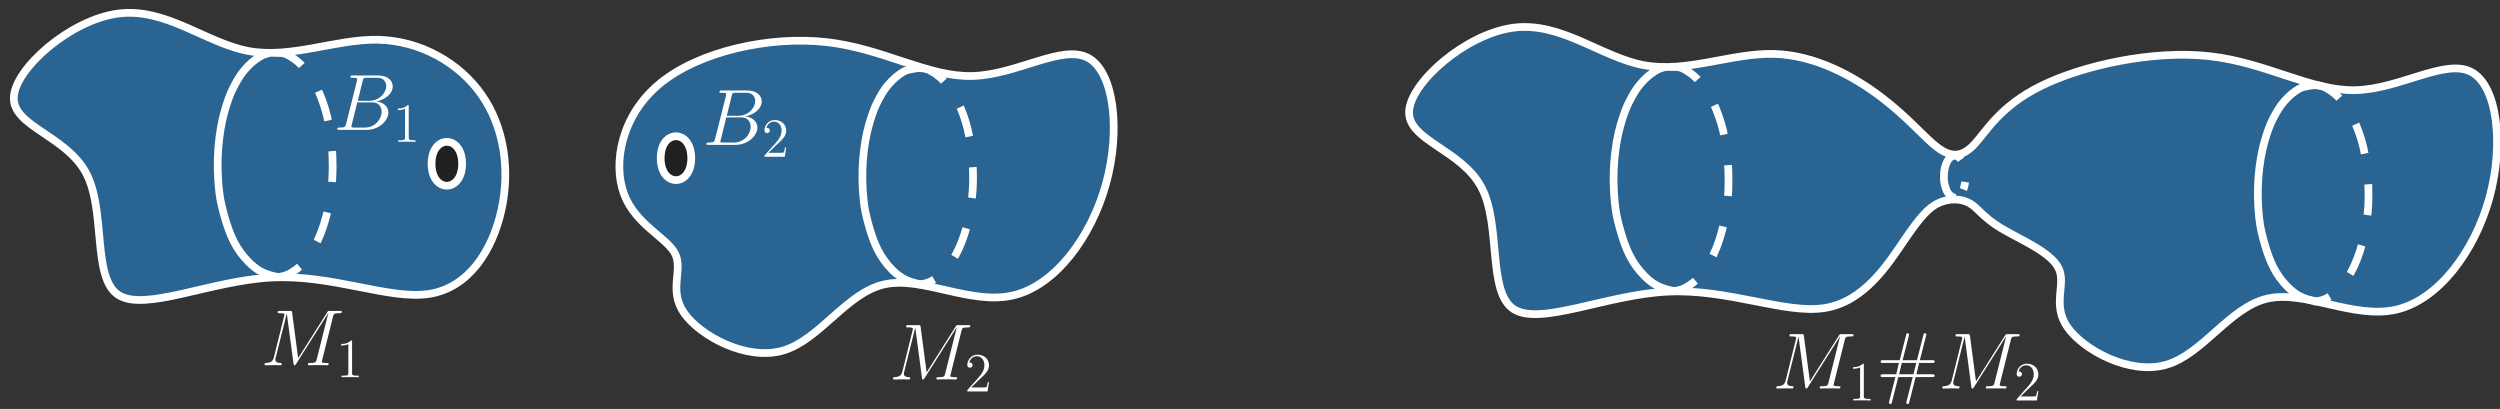 <?xml version="1.0" encoding="UTF-8"?>
<svg xmlns="http://www.w3.org/2000/svg" xmlns:xlink="http://www.w3.org/1999/xlink" width="324pt" height="53pt" viewBox="0 0 324 53" version="1.1">
<rect x="0" y="0" width="324" height="53" fill="#333333" stroke="none"/>
<defs>
<g>
<symbol overflow="visible" id="glyph0-0">
<path style="stroke:none;" d=""/>
</symbol>
<symbol overflow="visible" id="glyph0-1">
<path style="stroke:none;" d="M 9.375 -6.297 C 9.469 -6.656 9.484 -6.75 10.219 -6.75 C 10.422 -6.75 10.516 -6.75 10.516 -6.953 C 10.516 -7.047 10.438 -7.047 10.25 -7.047 L 9 -7.047 C 8.75 -7.047 8.734 -7.047 8.625 -6.875 L 4.859 -0.922 L 4.078 -6.828 C 4.047 -7.047 4.031 -7.047 3.766 -7.047 L 2.484 -7.047 C 2.297 -7.047 2.203 -7.047 2.203 -6.859 C 2.203 -6.75 2.297 -6.75 2.453 -6.75 C 3.078 -6.75 3.078 -6.672 3.078 -6.562 C 3.078 -6.531 3.078 -6.469 3.031 -6.328 L 1.719 -1.047 C 1.594 -0.562 1.359 -0.328 0.656 -0.297 C 0.625 -0.297 0.5 -0.297 0.5 -0.109 C 0.5 0 0.594 0 0.641 0 C 0.844 0 1.375 -0.016 1.578 -0.016 L 2.078 -0.016 C 2.219 -0.016 2.391 0 2.547 0 C 2.609 0 2.734 0 2.734 -0.203 C 2.734 -0.297 2.625 -0.297 2.578 -0.297 C 2.234 -0.312 1.906 -0.375 1.906 -0.75 C 1.906 -0.844 1.906 -0.859 1.953 -1 L 3.375 -6.688 L 3.391 -6.688 L 4.25 -0.281 C 4.281 -0.031 4.281 0 4.375 0 C 4.5 0 4.547 -0.078 4.594 -0.172 L 8.75 -6.75 L 8.766 -6.75 L 7.266 -0.766 C 7.172 -0.406 7.141 -0.297 6.422 -0.297 C 6.234 -0.297 6.125 -0.297 6.125 -0.109 C 6.125 0 6.219 0 6.281 0 C 6.453 0 6.656 -0.016 6.844 -0.016 L 8.062 -0.016 C 8.234 -0.016 8.453 0 8.625 0 C 8.703 0 8.812 0 8.812 -0.203 C 8.812 -0.297 8.734 -0.297 8.578 -0.297 C 7.938 -0.297 7.938 -0.375 7.938 -0.484 C 7.938 -0.5 7.938 -0.562 7.969 -0.656 Z M 9.375 -6.297 "/>
</symbol>
<symbol overflow="visible" id="glyph0-2">
<path style="stroke:none;" d="M 3.781 -6.359 C 3.875 -6.734 3.922 -6.75 4.312 -6.75 L 5.656 -6.75 C 6.828 -6.75 6.828 -5.766 6.828 -5.672 C 6.828 -4.828 5.984 -3.766 4.625 -3.766 L 3.141 -3.766 Z M 5.531 -3.688 C 6.656 -3.891 7.672 -4.672 7.672 -5.625 C 7.672 -6.438 6.969 -7.047 5.797 -7.047 L 2.484 -7.047 C 2.281 -7.047 2.188 -7.047 2.188 -6.859 C 2.188 -6.75 2.281 -6.75 2.438 -6.75 C 3.062 -6.75 3.062 -6.672 3.062 -6.562 C 3.062 -6.531 3.062 -6.469 3.031 -6.328 L 1.625 -0.766 C 1.531 -0.406 1.516 -0.297 0.797 -0.297 C 0.594 -0.297 0.5 -0.297 0.5 -0.109 C 0.5 0 0.562 0 0.766 0 L 4.312 0 C 5.891 0 7.109 -1.203 7.109 -2.234 C 7.109 -3.094 6.359 -3.609 5.531 -3.688 Z M 4.062 -0.297 L 2.672 -0.297 C 2.516 -0.297 2.5 -0.297 2.438 -0.312 C 2.328 -0.312 2.312 -0.344 2.312 -0.422 C 2.312 -0.5 2.328 -0.562 2.359 -0.656 L 3.078 -3.562 L 5.016 -3.562 C 6.234 -3.562 6.234 -2.422 6.234 -2.344 C 6.234 -1.359 5.344 -0.297 4.062 -0.297 Z M 4.062 -0.297 "/>
</symbol>
<symbol overflow="visible" id="glyph1-0">
<path style="stroke:none;" d=""/>
</symbol>
<symbol overflow="visible" id="glyph1-1">
<path style="stroke:none;" d="M 2.062 -4.594 C 2.062 -4.766 2.062 -4.766 1.922 -4.766 C 1.75 -4.578 1.391 -4.312 0.656 -4.312 L 0.656 -4.109 C 0.812 -4.109 1.172 -4.109 1.578 -4.281 L 1.578 -0.547 C 1.578 -0.297 1.547 -0.203 0.922 -0.203 L 0.703 -0.203 L 0.703 0 C 0.891 -0.016 1.578 -0.016 1.828 -0.016 C 2.062 -0.016 2.75 -0.016 2.938 0 L 2.938 -0.203 L 2.719 -0.203 C 2.094 -0.203 2.062 -0.297 2.062 -0.547 Z M 2.062 -4.594 "/>
</symbol>
<symbol overflow="visible" id="glyph1-2">
<path style="stroke:none;" d="M 3.156 -1.203 L 3 -1.203 C 2.969 -1.078 2.922 -0.688 2.844 -0.578 C 2.797 -0.516 2.391 -0.516 2.172 -0.516 L 0.844 -0.516 C 1.047 -0.672 1.484 -1.141 1.656 -1.312 C 2.75 -2.312 3.156 -2.688 3.156 -3.391 C 3.156 -4.219 2.5 -4.766 1.672 -4.766 C 0.844 -4.766 0.344 -4.062 0.344 -3.438 C 0.344 -3.078 0.672 -3.078 0.688 -3.078 C 0.844 -3.078 1.031 -3.188 1.031 -3.406 C 1.031 -3.609 0.891 -3.75 0.688 -3.75 C 0.625 -3.75 0.609 -3.75 0.594 -3.75 C 0.719 -4.234 1.109 -4.562 1.578 -4.562 C 2.188 -4.562 2.562 -4.047 2.562 -3.391 C 2.562 -2.781 2.203 -2.25 1.797 -1.797 L 0.344 -0.172 L 0.344 0 L 2.969 0 Z M 3.156 -1.203 "/>
</symbol>
<symbol overflow="visible" id="glyph2-0">
<path style="stroke:none;" d=""/>
</symbol>
<symbol overflow="visible" id="glyph2-1">
<path style="stroke:none;" d="M 9.375 -6.297 C 9.469 -6.656 9.484 -6.75 10.219 -6.75 C 10.422 -6.75 10.516 -6.75 10.516 -6.953 C 10.516 -7.047 10.438 -7.047 10.25 -7.047 L 9 -7.047 C 8.75 -7.047 8.734 -7.047 8.625 -6.875 L 4.859 -0.922 L 4.078 -6.828 C 4.047 -7.047 4.031 -7.047 3.766 -7.047 L 2.484 -7.047 C 2.297 -7.047 2.203 -7.047 2.203 -6.859 C 2.203 -6.75 2.297 -6.75 2.453 -6.75 C 3.078 -6.75 3.078 -6.672 3.078 -6.562 C 3.078 -6.531 3.078 -6.469 3.031 -6.328 L 1.719 -1.047 C 1.594 -0.562 1.359 -0.328 0.656 -0.297 C 0.625 -0.297 0.5 -0.297 0.5 -0.109 C 0.5 0 0.594 0 0.641 0 C 0.844 0 1.375 -0.016 1.578 -0.016 L 2.078 -0.016 C 2.219 -0.016 2.391 0 2.547 0 C 2.609 0 2.734 0 2.734 -0.203 C 2.734 -0.297 2.625 -0.297 2.578 -0.297 C 2.234 -0.312 1.906 -0.375 1.906 -0.75 C 1.906 -0.844 1.906 -0.859 1.953 -1 L 3.375 -6.688 L 3.391 -6.688 L 4.25 -0.281 C 4.281 -0.031 4.281 0 4.375 0 C 4.5 0 4.547 -0.078 4.594 -0.172 L 8.75 -6.75 L 8.766 -6.75 L 7.266 -0.766 C 7.172 -0.406 7.141 -0.297 6.422 -0.297 C 6.234 -0.297 6.125 -0.297 6.125 -0.109 C 6.125 0 6.219 0 6.281 0 C 6.453 0 6.656 -0.016 6.844 -0.016 L 8.062 -0.016 C 8.234 -0.016 8.453 0 8.625 0 C 8.703 0 8.812 0 8.812 -0.203 C 8.812 -0.297 8.734 -0.297 8.578 -0.297 C 7.938 -0.297 7.938 -0.375 7.938 -0.484 C 7.938 -0.5 7.938 -0.562 7.969 -0.656 Z M 9.375 -6.297 "/>
</symbol>
<symbol overflow="visible" id="glyph3-0">
<path style="stroke:none;" d=""/>
</symbol>
<symbol overflow="visible" id="glyph3-1">
<path style="stroke:none;" d="M 2.062 -4.594 C 2.062 -4.766 2.062 -4.766 1.922 -4.766 C 1.75 -4.578 1.391 -4.312 0.656 -4.312 L 0.656 -4.109 C 0.812 -4.109 1.172 -4.109 1.578 -4.281 L 1.578 -0.547 C 1.578 -0.297 1.547 -0.203 0.922 -0.203 L 0.703 -0.203 L 0.703 0 C 0.891 -0.016 1.578 -0.016 1.828 -0.016 C 2.062 -0.016 2.75 -0.016 2.938 0 L 2.938 -0.203 L 2.719 -0.203 C 2.094 -0.203 2.062 -0.297 2.062 -0.547 Z M 2.062 -4.594 "/>
</symbol>
<symbol overflow="visible" id="glyph4-0">
<path style="stroke:none;" d=""/>
</symbol>
<symbol overflow="visible" id="glyph4-1">
<path style="stroke:none;" d="M 5.016 -1.484 L 7.141 -1.484 C 7.312 -1.484 7.484 -1.484 7.484 -1.656 C 7.484 -1.844 7.328 -1.844 7.172 -1.844 L 5.109 -1.844 L 5.469 -3.312 L 7.172 -3.312 C 7.328 -3.312 7.484 -3.312 7.484 -3.484 C 7.484 -3.672 7.312 -3.672 7.141 -3.672 L 5.562 -3.672 L 6.359 -6.797 C 6.391 -6.906 6.406 -6.953 6.406 -6.984 C 6.406 -7.078 6.328 -7.172 6.219 -7.172 C 6.078 -7.172 6.047 -7.016 6.016 -6.938 L 5.188 -3.672 L 3.328 -3.672 L 4.125 -6.797 C 4.156 -6.906 4.156 -6.953 4.156 -6.984 C 4.156 -7.078 4.078 -7.172 3.969 -7.172 C 3.828 -7.172 3.797 -7.016 3.781 -6.938 L 2.953 -3.672 L 0.828 -3.672 C 0.656 -3.672 0.469 -3.672 0.469 -3.484 C 0.469 -3.312 0.625 -3.312 0.781 -3.312 L 2.844 -3.312 L 2.5 -1.844 L 0.781 -1.844 C 0.625 -1.844 0.469 -1.844 0.469 -1.656 C 0.469 -1.484 0.656 -1.484 0.828 -1.484 L 2.391 -1.484 L 1.594 1.641 C 1.562 1.75 1.562 1.797 1.562 1.828 C 1.562 1.938 1.641 2.016 1.75 2.016 C 1.891 2.016 1.922 1.875 1.938 1.781 L 2.766 -1.484 L 4.641 -1.484 L 3.844 1.641 C 3.812 1.75 3.797 1.797 3.797 1.828 C 3.797 1.938 3.891 2.016 3.984 2.016 C 4.125 2.016 4.156 1.875 4.188 1.781 Z M 2.875 -1.844 L 3.219 -3.312 L 5.094 -3.312 L 4.734 -1.844 Z M 2.875 -1.844 "/>
</symbol>
<symbol overflow="visible" id="glyph5-0">
<path style="stroke:none;" d=""/>
</symbol>
<symbol overflow="visible" id="glyph5-1">
<path style="stroke:none;" d="M 9.375 -6.297 C 9.469 -6.656 9.484 -6.75 10.219 -6.75 C 10.422 -6.75 10.516 -6.75 10.516 -6.953 C 10.516 -7.047 10.438 -7.047 10.25 -7.047 L 9 -7.047 C 8.75 -7.047 8.734 -7.047 8.625 -6.875 L 4.859 -0.922 L 4.078 -6.828 C 4.047 -7.047 4.031 -7.047 3.766 -7.047 L 2.484 -7.047 C 2.297 -7.047 2.203 -7.047 2.203 -6.859 C 2.203 -6.75 2.297 -6.75 2.453 -6.75 C 3.078 -6.75 3.078 -6.672 3.078 -6.562 C 3.078 -6.531 3.078 -6.469 3.031 -6.328 L 1.719 -1.047 C 1.594 -0.562 1.359 -0.328 0.656 -0.297 C 0.625 -0.297 0.5 -0.297 0.5 -0.109 C 0.5 0 0.594 0 0.641 0 C 0.844 0 1.375 -0.016 1.578 -0.016 L 2.078 -0.016 C 2.219 -0.016 2.391 0 2.547 0 C 2.609 0 2.734 0 2.734 -0.203 C 2.734 -0.297 2.625 -0.297 2.578 -0.297 C 2.234 -0.312 1.906 -0.375 1.906 -0.75 C 1.906 -0.844 1.906 -0.859 1.953 -1 L 3.375 -6.688 L 3.391 -6.688 L 4.25 -0.281 C 4.281 -0.031 4.281 0 4.375 0 C 4.5 0 4.547 -0.078 4.594 -0.172 L 8.75 -6.75 L 8.766 -6.75 L 7.266 -0.766 C 7.172 -0.406 7.141 -0.297 6.422 -0.297 C 6.234 -0.297 6.125 -0.297 6.125 -0.109 C 6.125 0 6.219 0 6.281 0 C 6.453 0 6.656 -0.016 6.844 -0.016 L 8.062 -0.016 C 8.234 -0.016 8.453 0 8.625 0 C 8.703 0 8.812 0 8.812 -0.203 C 8.812 -0.297 8.734 -0.297 8.578 -0.297 C 7.938 -0.297 7.938 -0.375 7.938 -0.484 C 7.938 -0.5 7.938 -0.562 7.969 -0.656 Z M 9.375 -6.297 "/>
</symbol>
<symbol overflow="visible" id="glyph6-0">
<path style="stroke:none;" d=""/>
</symbol>
<symbol overflow="visible" id="glyph6-1">
<path style="stroke:none;" d="M 3.156 -1.203 L 3 -1.203 C 2.969 -1.078 2.922 -0.688 2.844 -0.578 C 2.797 -0.516 2.391 -0.516 2.172 -0.516 L 0.844 -0.516 C 1.047 -0.672 1.484 -1.141 1.656 -1.312 C 2.75 -2.312 3.156 -2.688 3.156 -3.391 C 3.156 -4.219 2.5 -4.766 1.672 -4.766 C 0.844 -4.766 0.344 -4.062 0.344 -3.438 C 0.344 -3.078 0.672 -3.078 0.688 -3.078 C 0.844 -3.078 1.031 -3.188 1.031 -3.406 C 1.031 -3.609 0.891 -3.75 0.688 -3.75 C 0.625 -3.75 0.609 -3.75 0.594 -3.75 C 0.719 -4.234 1.109 -4.562 1.578 -4.562 C 2.188 -4.562 2.562 -4.047 2.562 -3.391 C 2.562 -2.781 2.203 -2.25 1.797 -1.797 L 0.344 -0.172 L 0.344 0 L 2.969 0 Z M 3.156 -1.203 "/>
</symbol>
<symbol overflow="visible" id="glyph7-0">
<path style="stroke:none;" d=""/>
</symbol>
<symbol overflow="visible" id="glyph7-1">
<path style="stroke:none;" d="M 2.062 -4.594 C 2.062 -4.766 2.062 -4.766 1.922 -4.766 C 1.75 -4.578 1.391 -4.312 0.656 -4.312 L 0.656 -4.109 C 0.812 -4.109 1.172 -4.109 1.578 -4.281 L 1.578 -0.547 C 1.578 -0.297 1.547 -0.203 0.922 -0.203 L 0.703 -0.203 L 0.703 0 C 0.891 -0.016 1.578 -0.016 1.828 -0.016 C 2.062 -0.016 2.75 -0.016 2.938 0 L 2.938 -0.203 L 2.719 -0.203 C 2.094 -0.203 2.062 -0.297 2.062 -0.547 Z M 2.062 -4.594 "/>
</symbol>
<symbol overflow="visible" id="glyph7-2">
<path style="stroke:none;" d="M 3.156 -1.203 L 3 -1.203 C 2.969 -1.078 2.922 -0.688 2.844 -0.578 C 2.797 -0.516 2.391 -0.516 2.172 -0.516 L 0.844 -0.516 C 1.047 -0.672 1.484 -1.141 1.656 -1.312 C 2.75 -2.312 3.156 -2.688 3.156 -3.391 C 3.156 -4.219 2.5 -4.766 1.672 -4.766 C 0.844 -4.766 0.344 -4.062 0.344 -3.438 C 0.344 -3.078 0.672 -3.078 0.688 -3.078 C 0.844 -3.078 1.031 -3.188 1.031 -3.406 C 1.031 -3.609 0.891 -3.75 0.688 -3.75 C 0.625 -3.75 0.609 -3.75 0.594 -3.75 C 0.719 -4.234 1.109 -4.562 1.578 -4.562 C 2.188 -4.562 2.562 -4.047 2.562 -3.391 C 2.562 -2.781 2.203 -2.25 1.797 -1.797 L 0.344 -0.172 L 0.344 0 L 2.969 0 Z M 3.156 -1.203 "/>
</symbol>
</g>
</defs>
<g id="surface3705">
<path style="fill-rule:evenodd;fill:rgb(12.9%,58.8%,95.3%);fill-opacity:0.5;stroke-width:1;stroke-linecap:butt;stroke-linejoin:round;stroke:rgb(100%,100%,100%);stroke-opacity:1;stroke-miterlimit:10;" d="M 162.012 798.848 C 156.566 798.965 150.727 796.359 145.203 797.387 C 139.684 798.414 134.473 803.066 128.281 802.238 C 122.086 801.41 114.906 795.098 114.789 791.352 C 114.672 787.602 121.613 786.418 124.18 781.527 C 126.742 776.637 124.93 768.035 128.32 765.789 C 131.715 763.539 140.312 767.641 148.242 768.035 C 156.172 768.43 163.43 765.117 168.598 765.906 C 173.766 766.695 176.844 771.586 177.988 776.793 C 179.133 782 178.344 787.523 175.422 791.707 C 172.504 795.887 167.453 798.727 162.012 798.848 Z M 162.012 798.848 " transform="matrix(1,0,0,-1,-113,804)"/>
<path style="fill-rule:evenodd;fill:rgb(12.9%,58.8%,95.3%);fill-opacity:0.5;stroke-width:1;stroke-linecap:butt;stroke-linejoin:round;stroke:rgb(100%,100%,100%);stroke-opacity:1;stroke-miterlimit:10;" d="M 198.555 793.203 C 203.637 797.355 212.723 799.379 220.125 798.543 C 227.523 797.703 233.238 794.004 239.016 794.152 C 244.793 794.297 250.637 798.293 254.004 796.512 C 257.367 794.73 258.258 787.172 256.355 780.23 C 254.449 773.289 249.754 766.957 244.254 765.703 C 238.754 764.445 232.449 768.262 227.566 767.137 C 222.684 766.012 219.223 759.945 214.473 758.566 C 209.727 757.188 203.691 760.496 201.648 763.449 C 199.605 766.398 201.555 768.996 200.496 771.109 C 199.438 773.223 195.379 774.855 193.887 778.812 C 192.395 782.77 193.473 789.051 198.555 793.203 Z M 198.555 793.203 " transform="matrix(1,0,0,-1,-113,804)"/>
<path style="fill-rule:evenodd;fill:rgb(12.9%,12.9%,12.9%);fill-opacity:1;stroke-width:1;stroke-linecap:butt;stroke-linejoin:round;stroke:rgb(100%,100%,100%);stroke-opacity:1;stroke-miterlimit:10;" d="M 172.891 782.773 C 172.891 786.562 168.93 786.562 168.93 782.773 C 168.93 778.984 172.891 778.984 172.891 782.773 Z M 172.891 782.773 " transform="matrix(1,0,0,-1,-113,804)"/>
<path style="fill-rule:evenodd;fill:rgb(12.9%,12.9%,12.9%);fill-opacity:1;stroke-width:1;stroke-linecap:butt;stroke-linejoin:round;stroke:rgb(100%,100%,100%);stroke-opacity:1;stroke-miterlimit:10;" d="M 202.586 783.5 C 202.586 787.289 198.625 787.289 198.625 783.5 C 198.625 779.711 202.586 779.711 202.586 783.5 Z M 202.586 783.5 " transform="matrix(1,0,0,-1,-113,804)"/>
<path style="fill-rule:evenodd;fill:rgb(12.9%,58.8%,95.3%);fill-opacity:0.5;stroke-width:1;stroke-linecap:butt;stroke-linejoin:round;stroke:rgb(100%,100%,100%);stroke-opacity:1;stroke-miterlimit:10;" d="M 342.84 797.012 C 337.395 797.133 331.559 794.527 326.035 795.555 C 320.512 796.578 315.305 801.234 309.109 800.406 C 302.918 799.578 295.738 793.266 295.617 789.52 C 295.5 785.77 302.445 784.586 305.008 779.695 C 307.57 774.805 305.758 766.203 309.148 763.953 C 312.543 761.707 321.141 765.809 329.07 766.203 C 337 766.598 344.258 763.285 349.426 764.074 C 354.594 764.863 357.672 769.754 359.762 772.816 C 361.852 775.879 362.953 777.113 364.285 777.711 C 365.613 778.312 367.168 778.281 368.258 777.664 C 369.348 777.051 369.973 775.852 372.316 774.438 C 374.66 773.02 378.719 771.387 379.777 769.273 C 380.832 767.16 378.887 764.566 380.93 761.613 C 382.973 758.664 389.008 755.355 393.754 756.73 C 398.504 758.109 401.965 764.176 406.848 765.301 C 411.73 766.426 418.035 762.609 423.535 763.867 C 429.035 765.125 433.73 771.453 435.637 778.398 C 437.539 785.34 436.648 792.895 433.281 794.676 C 429.918 796.457 424.074 792.465 418.297 792.316 C 412.52 792.172 406.805 795.871 399.406 796.711 C 392.004 797.547 382.918 795.523 377.516 792.859 C 372.109 790.195 370.395 786.895 368.828 785.246 C 367.262 783.594 365.848 783.59 364.133 784.863 C 362.418 786.133 360.398 788.672 356.867 791.363 C 353.332 794.055 348.285 796.895 342.84 797.012 Z M 342.84 797.012 " transform="matrix(1,0,0,-1,-113,804)"/>
<path style="fill:none;stroke-width:1;stroke-linecap:butt;stroke-linejoin:round;stroke:rgb(100%,100%,100%);stroke-opacity:1;stroke-miterlimit:10;" d="M 366.41 778.355 C 366.41 778.355 366.41 778.355 366.328 778.375 C 366.246 778.391 366.082 778.43 365.922 778.531 C 365.762 778.633 365.602 778.793 365.48 778.965 C 365.359 779.133 365.273 779.305 365.199 779.504 C 365.129 779.699 365.066 779.922 365.027 780.086 C 364.988 780.254 364.973 780.367 364.957 780.512 C 364.941 780.656 364.93 780.828 364.926 781.004 C 364.926 781.18 364.93 781.352 364.945 781.523 C 364.957 781.691 364.98 781.855 365.004 782 C 365.027 782.141 365.059 782.266 365.09 782.387 C 365.125 782.508 365.164 782.629 365.199 782.723 C 365.23 782.812 365.258 782.875 365.297 782.953 C 365.336 783.031 365.387 783.125 365.434 783.203 C 365.48 783.281 365.523 783.34 365.578 783.406 C 365.633 783.473 365.703 783.543 365.773 783.602 C 365.84 783.66 365.906 783.703 365.957 783.734 C 366.004 783.762 366.035 783.777 366.07 783.789 C 366.105 783.801 366.145 783.812 366.164 783.816 C 366.184 783.824 366.184 783.824 366.184 783.824 " transform="matrix(1,0,0,-1,-113,804)"/>
<path style="fill:none;stroke-width:1;stroke-linecap:butt;stroke-linejoin:round;stroke:rgb(100%,100%,100%);stroke-opacity:1;stroke-dasharray:1,3;stroke-miterlimit:10;" d="M 366.34 783.836 C 366.34 783.836 366.34 783.836 366.383 783.828 C 366.426 783.82 366.508 783.805 366.57 783.789 C 366.633 783.77 366.672 783.75 366.723 783.723 C 366.77 783.695 366.824 783.656 366.883 783.605 C 366.941 783.559 367 783.5 367.062 783.422 C 367.125 783.344 367.191 783.25 367.254 783.148 C 367.312 783.043 367.367 782.934 367.418 782.82 C 367.465 782.703 367.508 782.582 367.543 782.465 C 367.582 782.344 367.609 782.23 367.637 782.082 C 367.664 781.934 367.691 781.75 367.707 781.562 C 367.727 781.375 367.73 781.188 367.73 781.016 C 367.73 780.848 367.719 780.699 367.703 780.547 C 367.688 780.395 367.664 780.242 367.633 780.086 C 367.598 779.93 367.559 779.77 367.512 779.625 C 367.465 779.48 367.414 779.352 367.359 779.238 C 367.305 779.125 367.25 779.023 367.188 778.934 C 367.125 778.84 367.059 778.758 367.004 778.695 C 366.949 778.633 366.906 778.594 366.852 778.551 C 366.797 778.512 366.73 778.473 366.676 778.441 C 366.621 778.414 366.578 778.395 366.523 778.383 C 366.469 778.371 366.406 778.359 366.371 778.355 C 366.34 778.352 366.34 778.352 366.34 778.352 " transform="matrix(1,0,0,-1,-113,804)"/>
<path style="fill:none;stroke-width:1;stroke-linecap:butt;stroke-linejoin:round;stroke:rgb(100%,100%,100%);stroke-opacity:1;stroke-miterlimit:10;" d="M 330.086 766.246 C 330.086 766.246 330.086 766.246 329.645 766.344 C 329.199 766.438 328.312 766.629 327.441 767.164 C 326.57 767.699 325.719 768.578 325.062 769.48 C 324.41 770.383 323.957 771.309 323.57 772.355 C 323.184 773.402 322.863 774.57 322.652 775.457 C 322.445 776.344 322.355 776.949 322.277 777.711 C 322.199 778.477 322.137 779.402 322.121 780.332 C 322.105 781.262 322.137 782.191 322.207 783.09 C 322.281 783.988 322.395 784.859 322.527 785.621 C 322.66 786.383 322.812 787.043 322.992 787.688 C 323.172 788.336 323.383 788.973 323.559 789.461 C 323.734 789.949 323.879 790.281 324.086 790.699 C 324.293 791.117 324.562 791.617 324.809 792.023 C 325.059 792.434 325.281 792.75 325.578 793.098 C 325.879 793.449 326.25 793.836 326.613 794.148 C 326.977 794.457 327.332 794.691 327.59 794.844 C 327.848 795 328.012 795.07 328.199 795.133 C 328.383 795.199 328.59 795.258 328.691 795.289 C 328.793 795.316 328.793 795.316 328.793 795.316 " transform="matrix(1,0,0,-1,-113,804)"/>
<path style="fill:none;stroke-width:1;stroke-linecap:butt;stroke-linejoin:round;stroke:rgb(100%,100%,100%);stroke-opacity:1;stroke-dasharray:4;stroke-miterlimit:10;" d="M 329.531 795.336 C 329.531 795.336 329.531 795.336 329.727 795.34 C 329.926 795.34 330.324 795.348 330.672 795.262 C 331.023 795.18 331.324 795.008 331.621 794.82 C 331.922 794.633 332.215 794.43 332.52 794.172 C 332.824 793.914 333.137 793.602 333.473 793.191 C 333.809 792.781 334.164 792.27 334.488 791.727 C 334.809 791.18 335.098 790.602 335.355 789.984 C 335.613 789.367 335.844 788.719 336.035 788.09 C 336.223 787.465 336.375 786.859 336.523 786.066 C 336.668 785.277 336.812 784.293 336.902 783.301 C 336.992 782.309 337.027 781.305 337.02 780.406 C 337.016 779.508 336.969 778.715 336.879 777.906 C 336.793 777.102 336.668 776.281 336.496 775.449 C 336.324 774.617 336.102 773.77 335.852 773.008 C 335.605 772.242 335.332 771.562 335.047 770.953 C 334.762 770.348 334.465 769.816 334.137 769.328 C 333.812 768.84 333.457 768.395 333.164 768.062 C 332.867 767.734 332.633 767.52 332.344 767.301 C 332.055 767.086 331.715 766.871 331.426 766.715 C 331.137 766.562 330.902 766.473 330.613 766.402 C 330.324 766.332 329.977 766.277 329.805 766.254 C 329.633 766.227 329.633 766.227 329.633 766.227 " transform="matrix(1,0,0,-1,-113,804)"/>
<path style="fill:none;stroke-width:1;stroke-linecap:butt;stroke-linejoin:round;stroke:rgb(100%,100%,100%);stroke-opacity:1;stroke-miterlimit:10;" d="M 149.18 768.062 C 149.18 768.062 149.18 768.062 148.734 768.156 C 148.293 768.254 147.402 768.445 146.531 768.98 C 145.664 769.516 144.809 770.395 144.156 771.297 C 143.504 772.199 143.051 773.125 142.664 774.172 C 142.277 775.219 141.953 776.387 141.746 777.273 C 141.539 778.16 141.445 778.766 141.367 779.527 C 141.293 780.293 141.23 781.219 141.215 782.148 C 141.199 783.078 141.227 784.008 141.301 784.906 C 141.375 785.805 141.488 786.676 141.621 787.438 C 141.754 788.199 141.902 788.859 142.082 789.504 C 142.262 790.152 142.473 790.789 142.648 791.277 C 142.828 791.762 142.969 792.098 143.176 792.516 C 143.383 792.934 143.656 793.434 143.902 793.84 C 144.148 794.25 144.371 794.562 144.672 794.914 C 144.969 795.266 145.344 795.652 145.707 795.965 C 146.07 796.273 146.422 796.508 146.684 796.66 C 146.941 796.816 147.105 796.887 147.289 796.949 C 147.473 797.016 147.68 797.074 147.785 797.105 C 147.887 797.133 147.887 797.133 147.887 797.133 " transform="matrix(1,0,0,-1,-113,804)"/>
<path style="fill:none;stroke-width:1;stroke-linecap:butt;stroke-linejoin:round;stroke:rgb(100%,100%,100%);stroke-opacity:1;stroke-dasharray:4;stroke-miterlimit:10;" d="M 148.621 797.152 C 148.621 797.152 148.621 797.152 148.82 797.156 C 149.02 797.156 149.414 797.164 149.766 797.078 C 150.113 796.996 150.418 796.824 150.715 796.637 C 151.012 796.449 151.309 796.246 151.613 795.988 C 151.918 795.73 152.23 795.418 152.562 795.008 C 152.898 794.598 153.258 794.086 153.578 793.543 C 153.902 792.996 154.188 792.414 154.445 791.801 C 154.707 791.184 154.938 790.531 155.125 789.906 C 155.316 789.281 155.465 788.676 155.613 787.883 C 155.762 787.094 155.906 786.109 155.996 785.117 C 156.086 784.125 156.121 783.121 156.113 782.223 C 156.105 781.324 156.059 780.531 155.973 779.723 C 155.887 778.918 155.762 778.098 155.59 777.266 C 155.414 776.434 155.191 775.586 154.945 774.824 C 154.695 774.059 154.426 773.375 154.141 772.77 C 153.855 772.164 153.555 771.633 153.23 771.145 C 152.902 770.656 152.551 770.211 152.254 769.879 C 151.961 769.547 151.727 769.336 151.438 769.117 C 151.148 768.902 150.805 768.688 150.516 768.531 C 150.23 768.379 149.996 768.289 149.707 768.219 C 149.414 768.148 149.07 768.094 148.898 768.07 C 148.723 768.043 148.723 768.043 148.723 768.043 " transform="matrix(1,0,0,-1,-113,804)"/>
<path style="fill:none;stroke-width:1;stroke-linecap:butt;stroke-linejoin:round;stroke:rgb(100%,100%,100%);stroke-opacity:1;stroke-miterlimit:10;" d="M 232.434 767.129 C 232.434 767.129 232.434 767.129 232.008 767.223 C 231.578 767.312 230.727 767.5 229.887 768.016 C 229.047 768.527 228.227 769.375 227.598 770.242 C 226.969 771.113 226.535 772.004 226.16 773.012 C 225.789 774.02 225.477 775.145 225.277 776 C 225.078 776.852 224.988 777.434 224.914 778.168 C 224.84 778.906 224.781 779.797 224.766 780.691 C 224.75 781.586 224.781 782.48 224.848 783.348 C 224.918 784.211 225.031 785.051 225.156 785.785 C 225.285 786.52 225.43 787.152 225.602 787.773 C 225.777 788.398 225.977 789.012 226.148 789.48 C 226.316 789.949 226.457 790.273 226.656 790.676 C 226.855 791.074 227.117 791.559 227.352 791.949 C 227.59 792.344 227.805 792.645 228.094 792.984 C 228.383 793.32 228.742 793.691 229.09 793.992 C 229.441 794.293 229.781 794.516 230.031 794.664 C 230.281 794.812 230.438 794.879 230.762 794.957 C 231.082 795.031 231.574 795.113 231.816 795.152 C 232.062 795.195 232.062 795.195 232.062 795.195 " transform="matrix(1,0,0,-1,-113,804)"/>
<path style="fill:none;stroke-width:1;stroke-linecap:butt;stroke-linejoin:round;stroke:rgb(100%,100%,100%);stroke-opacity:1;stroke-dasharray:4;stroke-miterlimit:10;" d="M 231.848 795.176 C 231.848 795.176 231.848 795.176 232.047 795.172 C 232.246 795.168 232.645 795.16 232.988 795.074 C 233.332 794.988 233.625 794.82 233.914 794.641 C 234.199 794.461 234.484 794.266 234.777 794.016 C 235.07 793.77 235.371 793.469 235.695 793.07 C 236.016 792.676 236.359 792.188 236.672 791.66 C 236.98 791.137 237.258 790.578 237.508 789.984 C 237.754 789.391 237.977 788.766 238.16 788.16 C 238.344 787.559 238.488 786.977 238.629 786.215 C 238.77 785.449 238.91 784.504 238.996 783.551 C 239.082 782.594 239.117 781.625 239.109 780.762 C 239.105 779.898 239.059 779.133 238.977 778.355 C 238.891 777.582 238.773 776.793 238.605 775.988 C 238.438 775.188 238.223 774.375 237.984 773.637 C 237.746 772.902 237.484 772.246 237.211 771.664 C 236.934 771.078 236.648 770.566 236.332 770.098 C 236.02 769.625 235.68 769.195 235.395 768.879 C 235.113 768.562 234.887 768.355 234.609 768.148 C 234.328 767.938 234 767.73 233.723 767.582 C 233.445 767.434 233.219 767.348 232.941 767.281 C 232.664 767.211 232.328 767.16 232.164 767.137 C 231.996 767.109 231.996 767.109 231.996 767.109 " transform="matrix(1,0,0,-1,-113,804)"/>
<path style="fill:none;stroke-width:1;stroke-linecap:butt;stroke-linejoin:round;stroke:rgb(100%,100%,100%);stroke-opacity:1;stroke-miterlimit:10;" d="M 413.285 764.914 C 413.285 764.914 413.285 764.914 412.859 765.008 C 412.434 765.098 411.578 765.285 410.738 765.801 C 409.902 766.312 409.078 767.16 408.449 768.027 C 407.82 768.898 407.387 769.789 407.012 770.797 C 406.641 771.805 406.328 772.93 406.129 773.785 C 405.93 774.637 405.84 775.219 405.766 775.953 C 405.691 776.691 405.633 777.582 405.617 778.477 C 405.602 779.371 405.633 780.266 405.703 781.133 C 405.77 781.996 405.883 782.836 406.008 783.57 C 406.137 784.305 406.281 784.938 406.453 785.559 C 406.629 786.184 406.828 786.797 407 787.266 C 407.168 787.734 407.309 788.059 407.508 788.461 C 407.707 788.859 407.969 789.344 408.207 789.734 C 408.445 790.125 408.66 790.43 408.945 790.77 C 409.234 791.105 409.594 791.477 409.941 791.777 C 410.293 792.074 410.633 792.301 410.883 792.449 C 411.133 792.598 411.289 792.664 411.613 792.742 C 411.938 792.816 412.426 792.898 412.668 792.938 C 412.914 792.98 412.914 792.98 412.914 792.98 " transform="matrix(1,0,0,-1,-113,804)"/>
<path style="fill:none;stroke-width:1;stroke-linecap:butt;stroke-linejoin:round;stroke:rgb(100%,100%,100%);stroke-opacity:1;stroke-dasharray:4;stroke-miterlimit:10;" d="M 412.699 792.961 C 412.699 792.961 412.699 792.961 412.898 792.957 C 413.098 792.953 413.496 792.945 413.84 792.859 C 414.188 792.773 414.477 792.605 414.766 792.426 C 415.051 792.246 415.336 792.051 415.629 791.801 C 415.922 791.555 416.223 791.254 416.547 790.855 C 416.867 790.461 417.211 789.973 417.523 789.445 C 417.832 788.922 418.109 788.363 418.359 787.77 C 418.609 787.176 418.828 786.551 419.012 785.945 C 419.195 785.344 419.34 784.762 419.48 784 C 419.621 783.234 419.762 782.289 419.848 781.336 C 419.934 780.379 419.969 779.41 419.961 778.547 C 419.957 777.684 419.91 776.918 419.828 776.141 C 419.742 775.367 419.625 774.578 419.457 773.773 C 419.289 772.973 419.074 772.16 418.836 771.422 C 418.598 770.688 418.336 770.031 418.062 769.445 C 417.785 768.863 417.5 768.352 417.184 767.883 C 416.871 767.41 416.531 766.98 416.246 766.664 C 415.965 766.348 415.738 766.141 415.461 765.934 C 415.184 765.723 414.852 765.516 414.574 765.367 C 414.297 765.219 414.07 765.133 413.793 765.066 C 413.516 764.996 413.184 764.945 413.016 764.922 C 412.848 764.895 412.848 764.895 412.848 764.895 " transform="matrix(1,0,0,-1,-113,804)"/>
<g style="fill:rgb(100%,100%,100%);fill-opacity:1;">
  <use xlink:href="#glyph0-1" x="33.781" y="47.34"/>
</g>
<g style="fill:rgb(100%,100%,100%);fill-opacity:1;">
  <use xlink:href="#glyph1-1" x="43.567" y="48.89"/>
</g>
<g style="fill:rgb(100%,100%,100%);fill-opacity:1;">
  <use xlink:href="#glyph0-1" x="115.231" y="49.181"/>
</g>
<g style="fill:rgb(100%,100%,100%);fill-opacity:1;">
  <use xlink:href="#glyph1-2" x="125.017" y="50.731"/>
</g>
<g style="fill:rgb(100%,100%,100%);fill-opacity:1;">
  <use xlink:href="#glyph2-1" x="229.705" y="50.352"/>
</g>
<g style="fill:rgb(100%,100%,100%);fill-opacity:1;">
  <use xlink:href="#glyph3-1" x="239.491" y="51.901"/>
</g>
<g style="fill:rgb(100%,100%,100%);fill-opacity:1;">
  <use xlink:href="#glyph4-1" x="243.252" y="50.352"/>
</g>
<g style="fill:rgb(100%,100%,100%);fill-opacity:1;">
  <use xlink:href="#glyph5-1" x="251.229" y="50.352"/>
</g>
<g style="fill:rgb(100%,100%,100%);fill-opacity:1;">
  <use xlink:href="#glyph6-1" x="261.015" y="51.901"/>
</g>
<g style="fill:rgb(100%,100%,100%);fill-opacity:1;">
  <use xlink:href="#glyph0-2" x="43.225" y="16.831"/>
</g>
<g style="fill:rgb(100%,100%,100%);fill-opacity:1;">
  <use xlink:href="#glyph7-1" x="50.91" y="18.381"/>
</g>
<g style="fill:rgb(100%,100%,100%);fill-opacity:1;">
  <use xlink:href="#glyph0-2" x="91.049" y="18.773"/>
</g>
<g style="fill:rgb(100%,100%,100%);fill-opacity:1;">
  <use xlink:href="#glyph7-2" x="98.734" y="20.323"/>
</g>
</g>
</svg>
